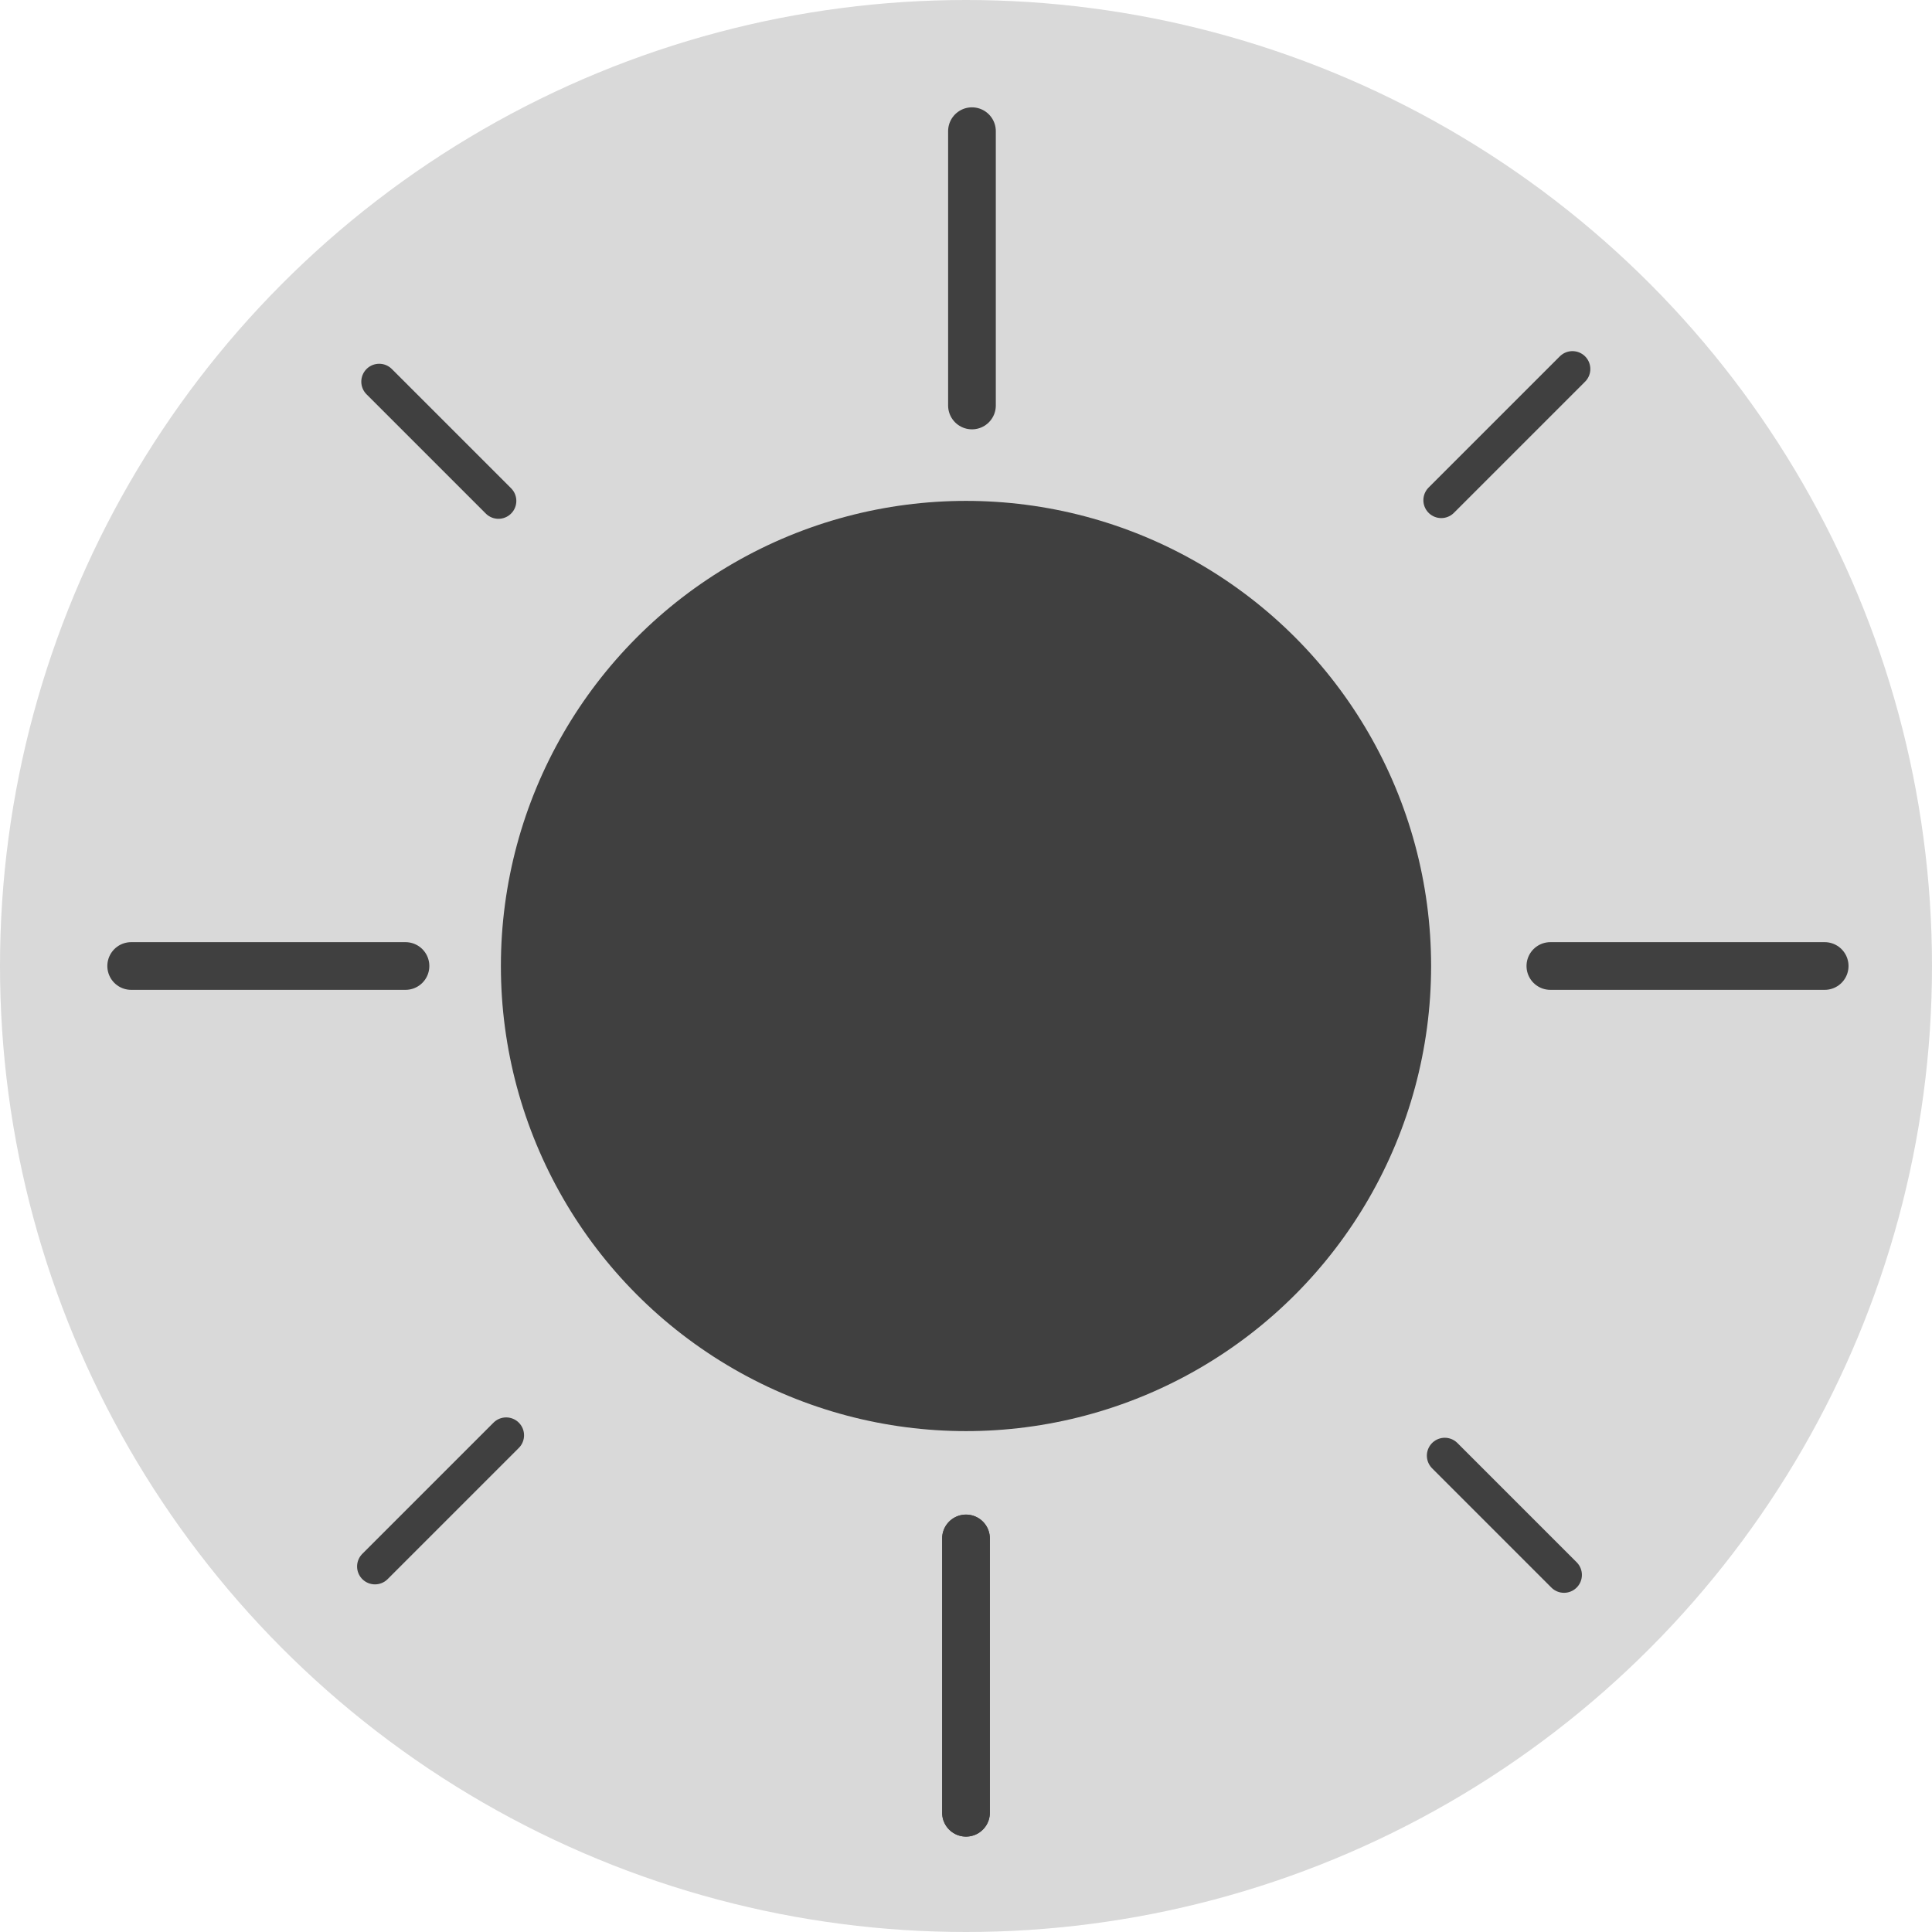 <svg width="162" height="162" viewBox="0 0 162 162" fill="none" xmlns="http://www.w3.org/2000/svg">
<circle cx="81" cy="81" r="81" fill="#D9D9D9"/>
<circle cx="81" cy="81" r="39" fill="#404040"/>
<path d="M81.5 11L81.5 34" stroke="#404040" stroke-width="4" stroke-linecap="round"/>
<path d="M81 129L81 152" stroke="#404040" stroke-width="4" stroke-linecap="round"/>
<path d="M81 129L81 152" stroke="#404040" stroke-width="4" stroke-linecap="round"/>
<path d="M130 81H153" stroke="#404040" stroke-width="4" stroke-linecap="round"/>
<path d="M11 81H34" stroke="#404040" stroke-width="4" stroke-linecap="round"/>
<path d="M31.795 32.002L41.795 42.002" stroke="#404040" stroke-width="3" stroke-linecap="round"/>
<path d="M121.144 122.058L131.144 132.058" stroke="#404040" stroke-width="3" stroke-linecap="round"/>
<path d="M120.851 41.942L131.851 30.942" stroke="#404040" stroke-width="3" stroke-linecap="round"/>
<path d="M31.442 131.351L42.442 120.351" stroke="#404040" stroke-width="3" stroke-linecap="round"/>
</svg>
